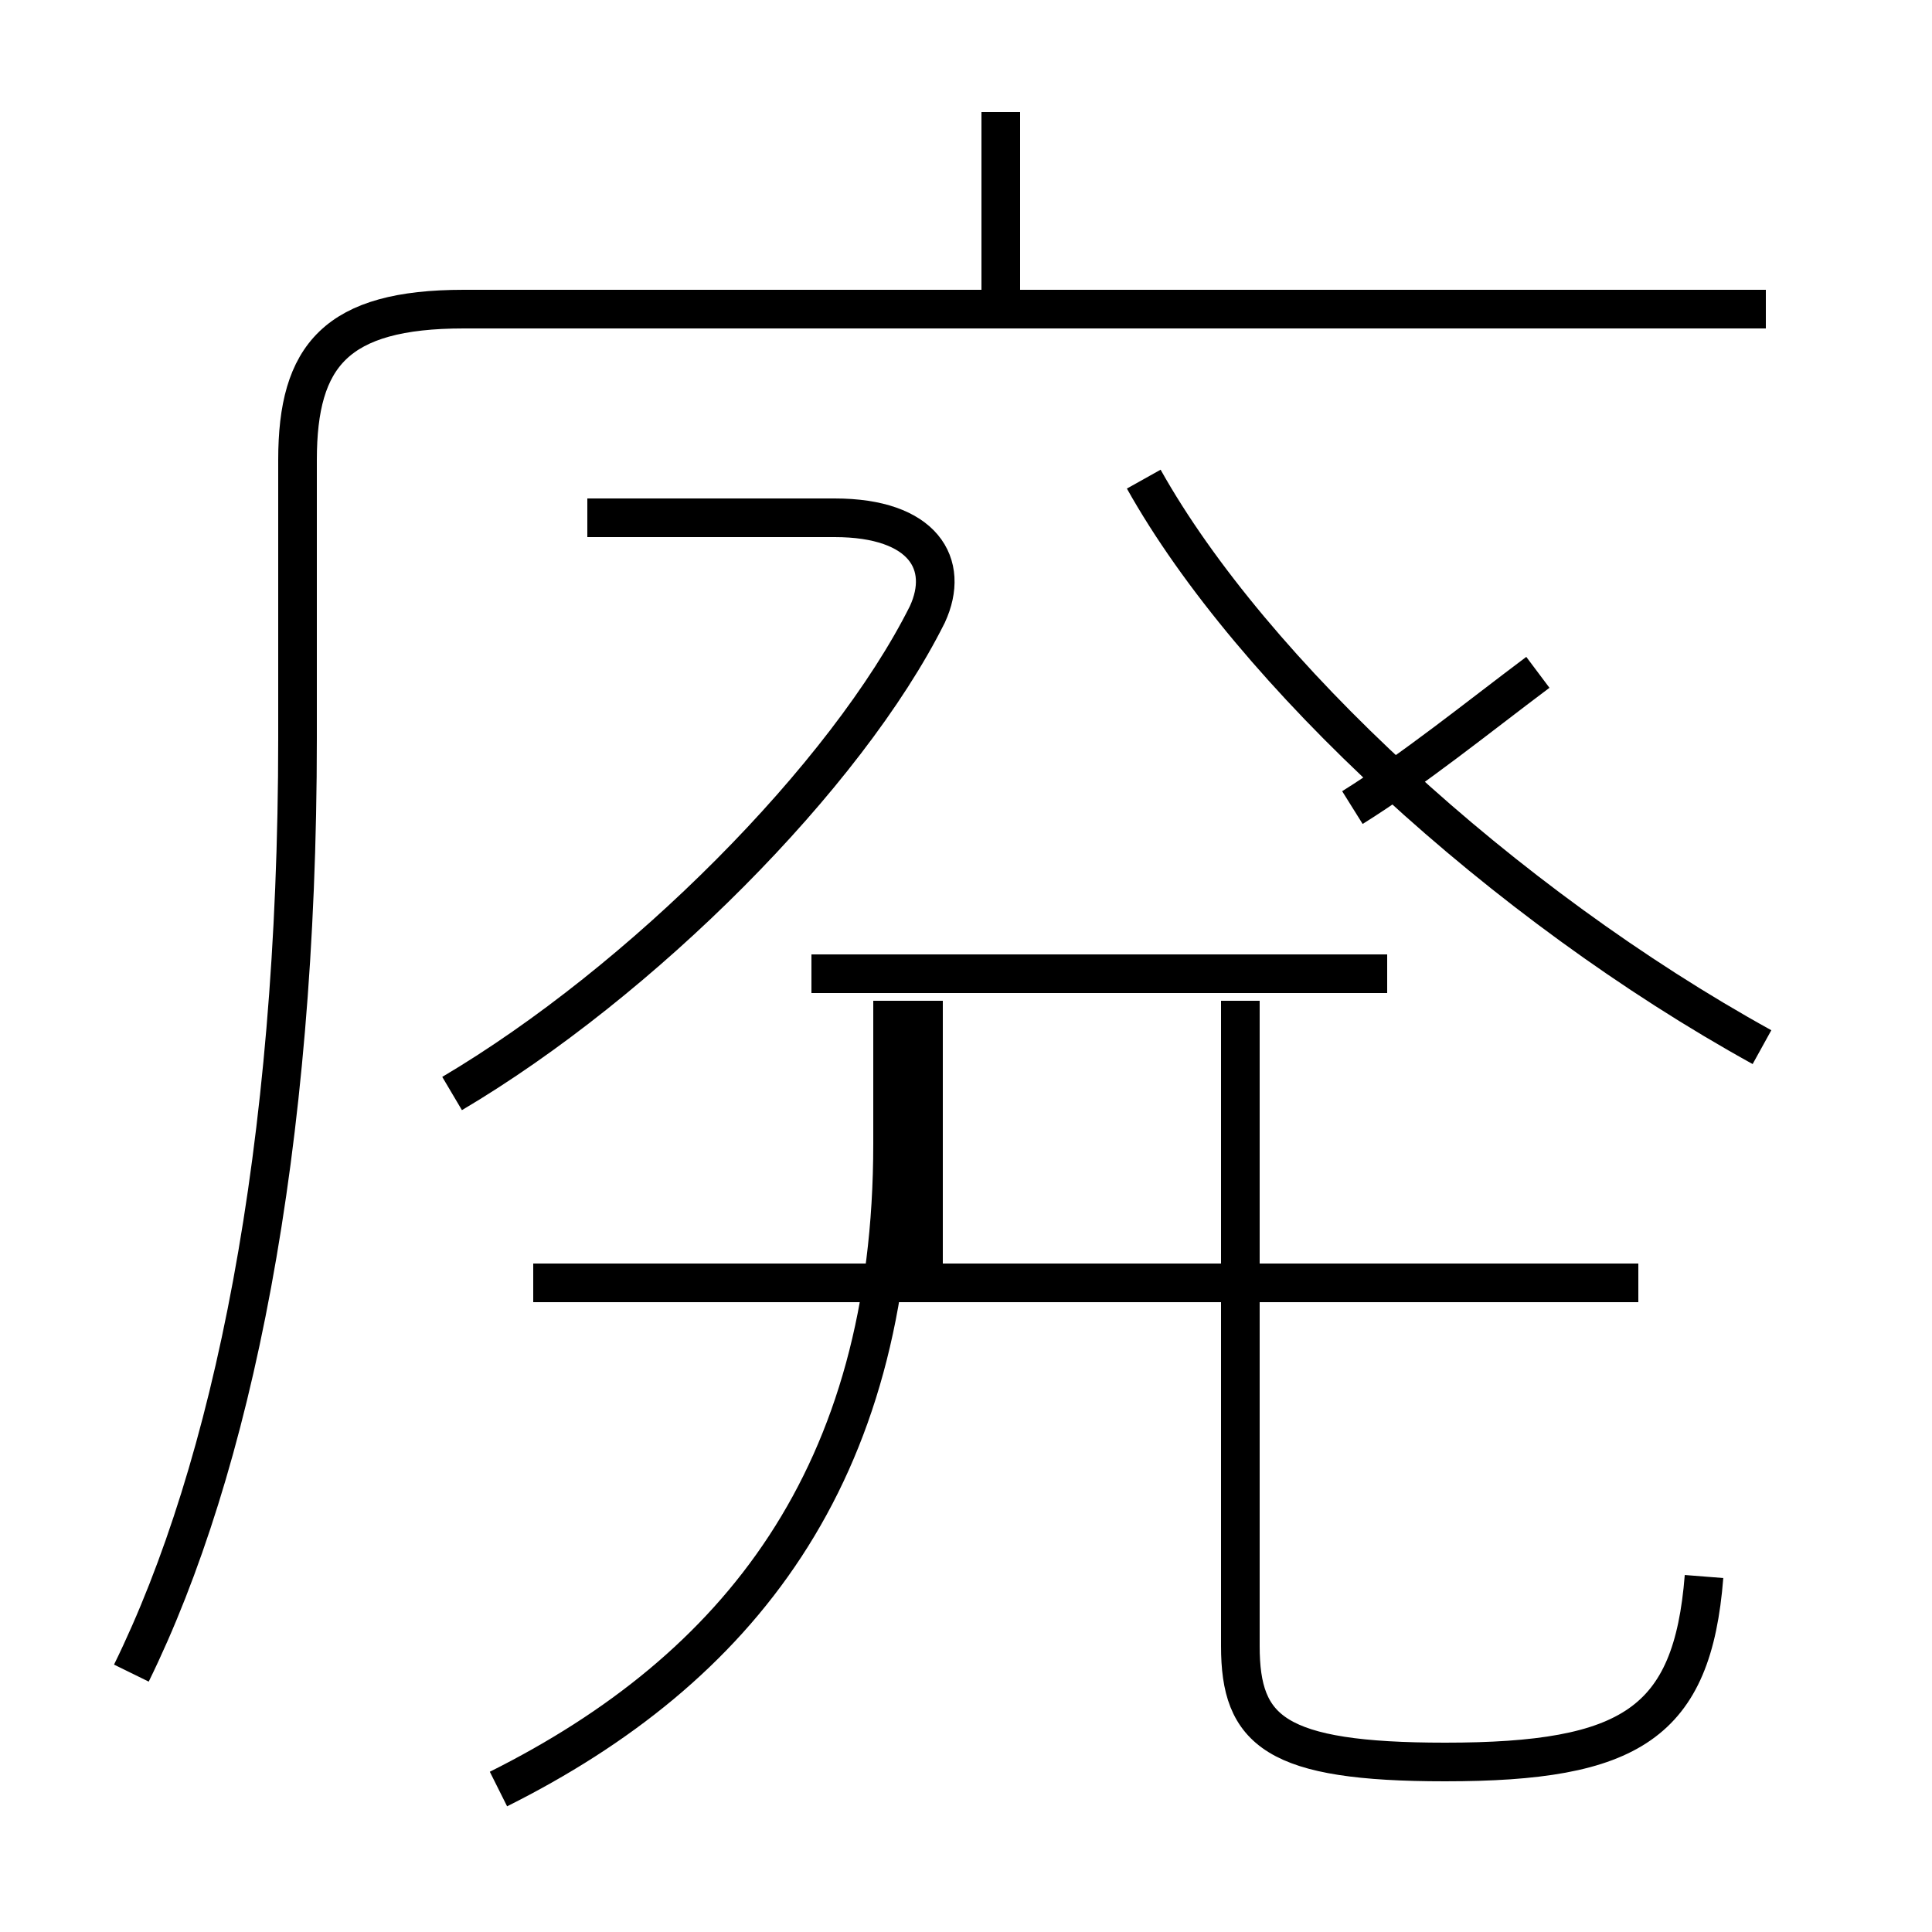 <?xml version='1.0' encoding='utf8'?>
<svg viewBox="0.0 -6.0 50.0 50.0" version="1.1" xmlns="http://www.w3.org/2000/svg">
<rect x="0.0" y="-6.0" width="50.0" height="50.0" fill="#808080" stroke="none"/>
<rect x="-1000" y="-1000" width="2000" height="2000" stroke="white" fill="white"/>
<g style="fill:white;stroke:#000000;  stroke-width:1">
<path d="M 3.4 -0.7 C 6.0 -6.0 7.7 -14.2 7.7 -24.9 L 7.7 -32.1 C 7.7 -34.8 8.7 -36.0 12.0 -36.0 L 45.7 -36.0 M 12.9 2.3 C 19.1 -0.8 23.1 -5.8 23.1 -14.4 L 23.1 -18.1 M 11.7 -15.7 C 16.6 -18.6 21.9 -23.9 24.0 -28.1 C 24.6 -29.4 23.9 -30.6 21.6 -30.6 L 15.2 -30.6 M 42.4 -10.8 L 13.8 -10.8 M 35.9 -18.8 L 21.0 -18.8 M 44.1 -3.2 C 43.8 0.6 42.2 1.6 37.4 1.6 C 33.0 1.6 32.1 0.8 32.1 -1.4 L 32.1 -18.1 M 23.9 -10.8 L 23.9 -13.9 L 23.9 -18.1 M 45.6 -16.9 C 38.9 -20.6 32.4 -26.6 29.6 -31.6 M 35.0 -23.1 C 36.6 -24.1 38.2 -25.4 39.8 -26.6 M 25.9 -36.2 L 25.9 -41.1" transform="translate(0.0, 38.0)" />
</g>
</svg>